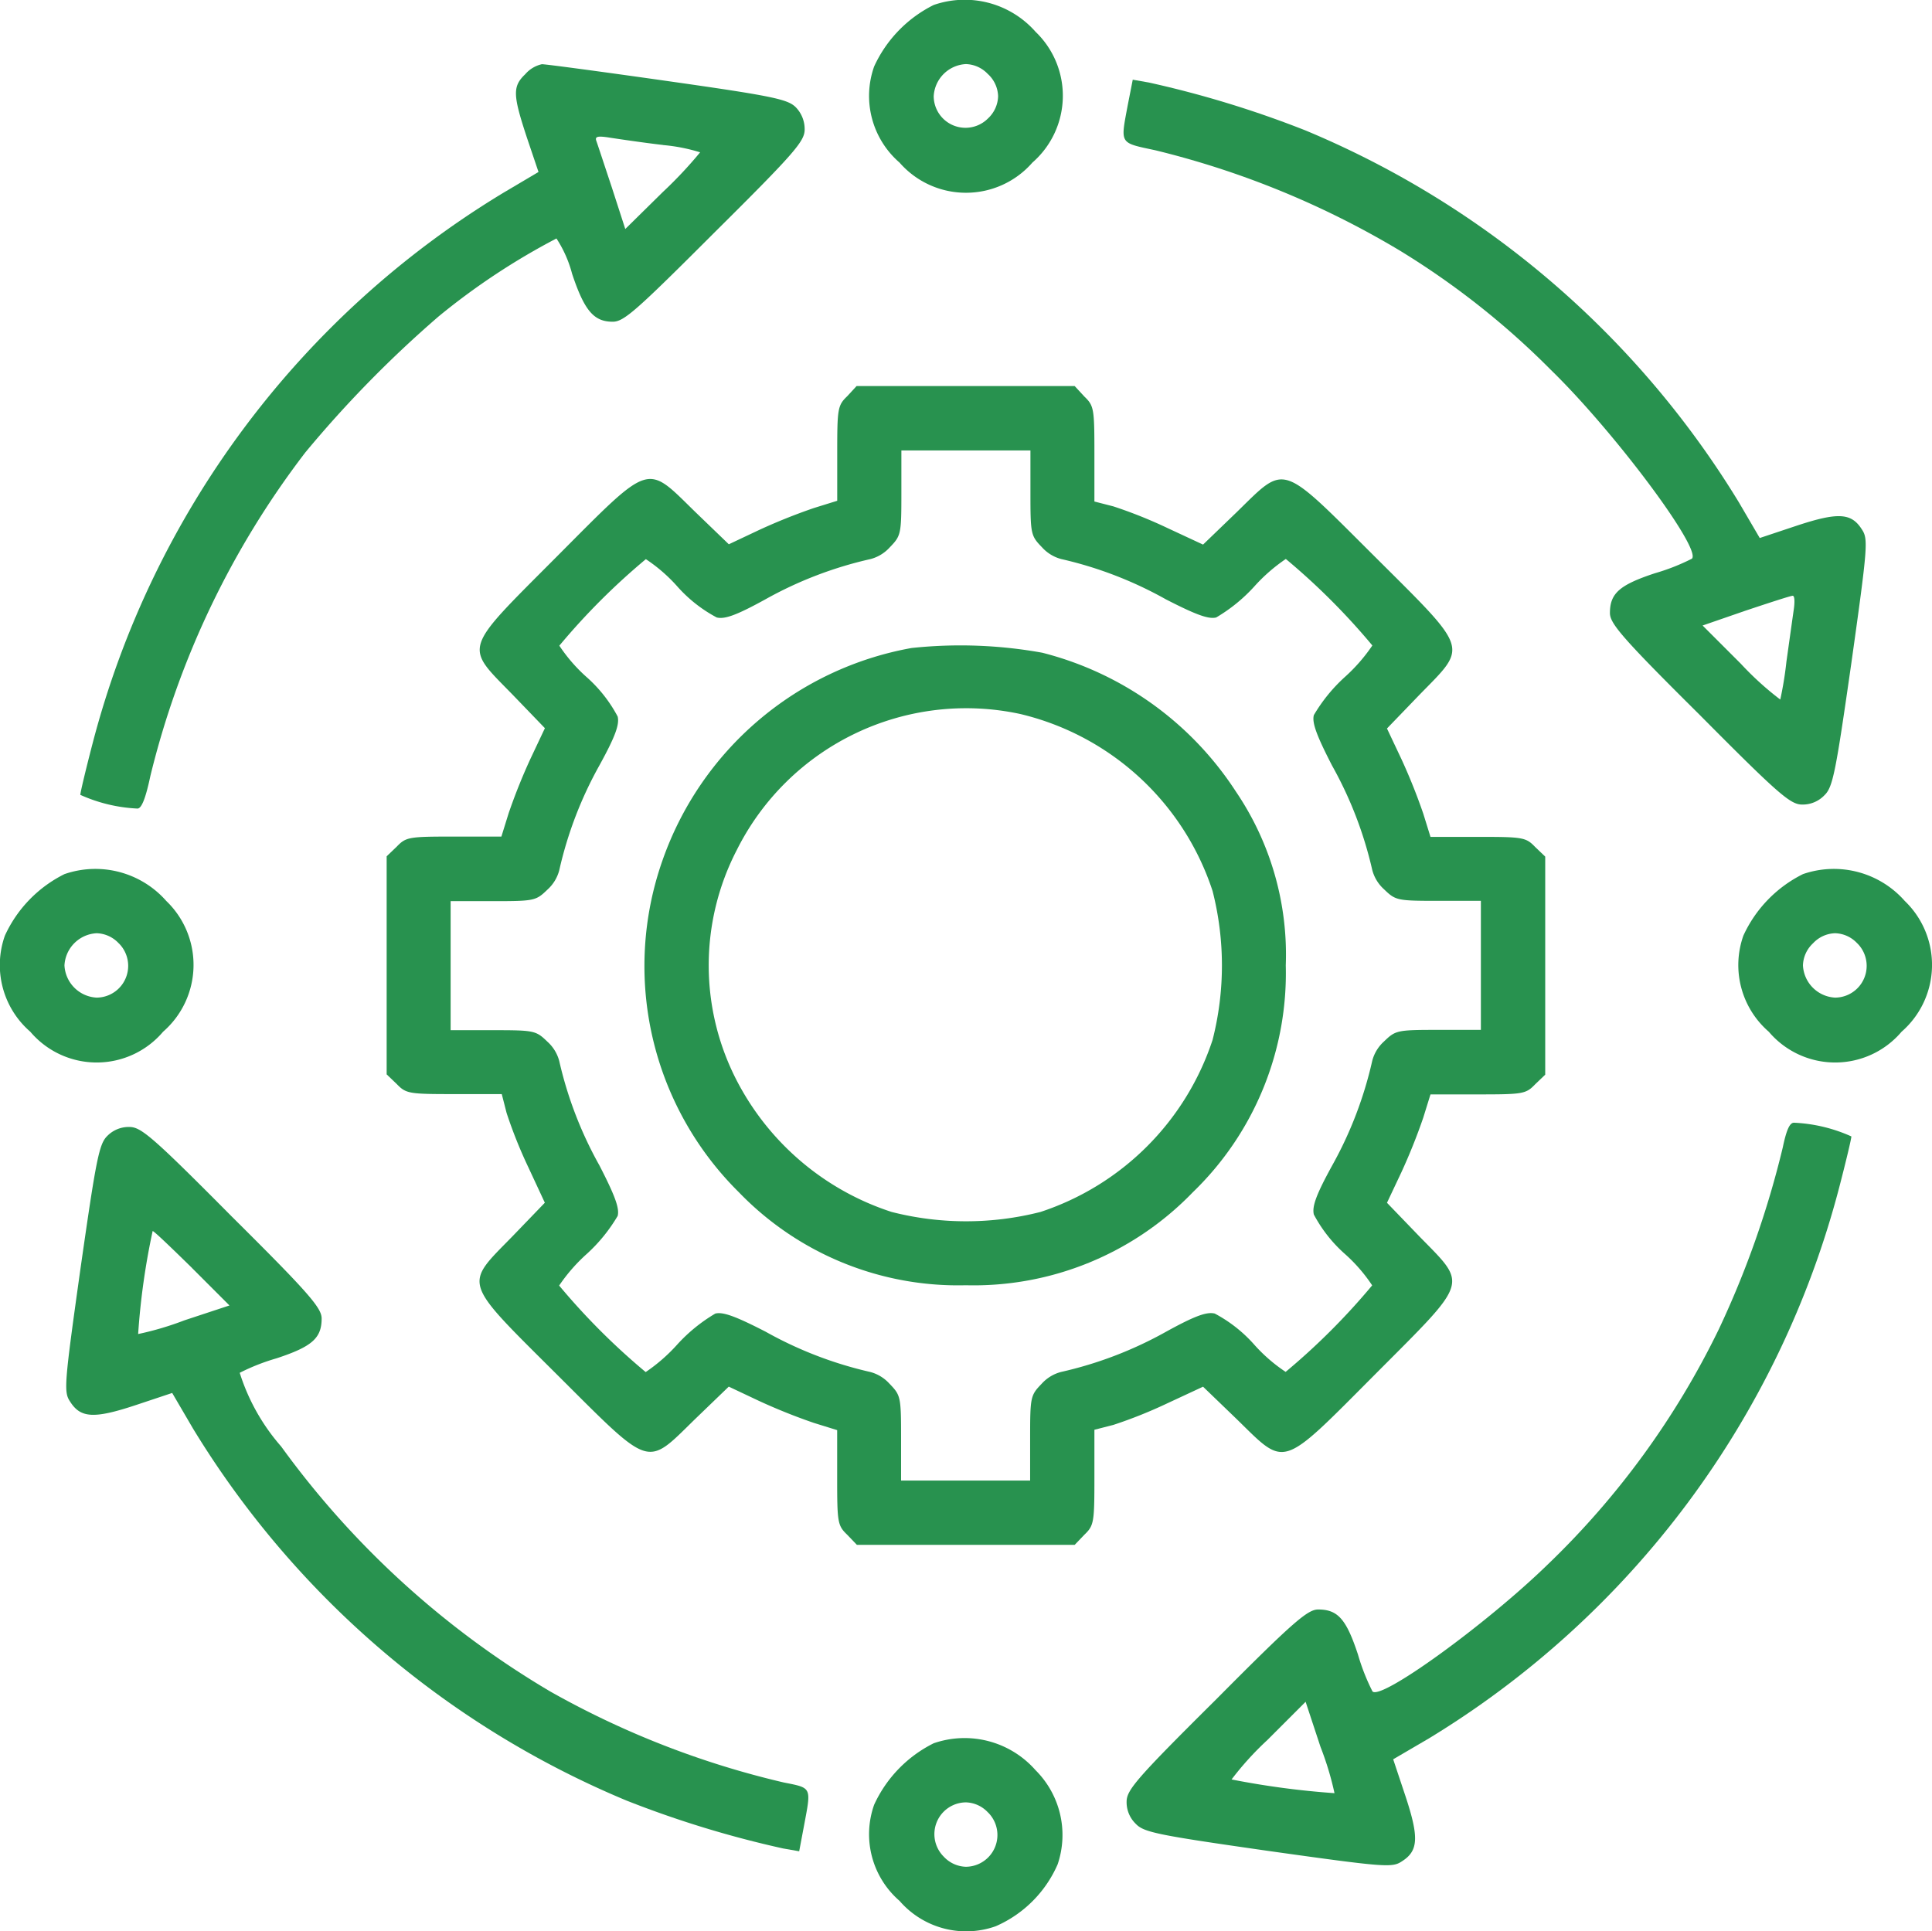 <svg xmlns="http://www.w3.org/2000/svg" width="31.439" height="31.431" viewBox="0 0 31.439 31.431">
  <g id="system" transform="translate(-15.982 495.944)">
    <path id="Path_83572" data-name="Path 83572" d="M233.031-495.863a2.088,2.088,0,0,0-.969,1,1.434,1.434,0,0,0,.413,1.565,1.433,1.433,0,0,0,1.081.491,1.433,1.433,0,0,0,1.081-.491,1.442,1.442,0,0,0,.052-2.128A1.537,1.537,0,0,0,233.031-495.863Zm.884,1.126a.51.51,0,0,1,.164.36.511.511,0,0,1-.164.36.517.517,0,0,1-.884-.36.553.553,0,0,1,.524-.524A.51.51,0,0,1,233.915-494.736Z" transform="translate(-201.855 0)" fill="#28924f"/>
    <path id="Path_83573" data-name="Path 83573" d="M43.236-479.836c-.21.2-.2.341.026,1.028l.19.563-.576.341a14.836,14.836,0,0,0-6.68,8.958c-.111.426-.2.8-.2.838a2.544,2.544,0,0,0,.93.223c.065,0,.131-.157.21-.53a14.166,14.166,0,0,1,2.521-5.265,18.634,18.634,0,0,1,2.168-2.213,11.166,11.166,0,0,1,1.919-1.27,1.964,1.964,0,0,1,.255.576c.2.6.354.779.661.779.183,0,.386-.183,1.663-1.46,1.31-1.3,1.46-1.48,1.46-1.67a.51.51,0,0,0-.144-.36c-.131-.131-.373-.183-2.082-.426-1.061-.151-1.984-.275-2.05-.275A.5.5,0,0,0,43.236-479.836Zm2.246,1.153a2.846,2.846,0,0,1,.6.118,6.911,6.911,0,0,1-.609.648l-.609.6-.216-.668c-.124-.373-.236-.714-.255-.766-.026-.072.02-.085.223-.052C44.755-478.782,45.148-478.723,45.482-478.684Z" transform="translate(-18.707 -14.9)" fill="#28924f"/>
    <path id="Path_83574" data-name="Path 83574" d="M295.254-475.681c-.118.635-.138.6.452.727a14.329,14.329,0,0,1,3.975,1.631,13.018,13.018,0,0,1,2.462,1.945c1.028,1,2.462,2.921,2.292,3.071a3.407,3.407,0,0,1-.6.236c-.576.19-.733.327-.733.648,0,.17.2.406,1.46,1.657,1.3,1.31,1.48,1.46,1.67,1.46a.489.489,0,0,0,.36-.151c.138-.131.183-.367.439-2.154.268-1.906.275-2.017.17-2.174-.17-.268-.386-.282-1.061-.059l-.6.2-.341-.583a15.019,15.019,0,0,0-7.053-6.051,16.858,16.858,0,0,0-2.547-.779l-.262-.046Zm10.838,8.212c-.02.138-.072.511-.118.838a5.783,5.783,0,0,1-.1.616,5,5,0,0,1-.642-.583l-.622-.622.7-.242c.393-.131.733-.242.766-.242S306.112-467.6,306.092-467.469Z" transform="translate(-260.922 -18.544)" fill="#28924f"/>
    <path id="Path_83575" data-name="Path 83575" d="M119.5-399.836c-.157.151-.164.2-.164.93v.773l-.38.118a9.508,9.508,0,0,0-.884.354l-.5.236-.55-.53c-.805-.786-.7-.825-2.246.727s-1.513,1.441-.727,2.246l.53.55-.236.5a9.507,9.507,0,0,0-.354.884l-.118.38h-.773c-.733,0-.779.007-.93.164l-.164.157v3.549l.164.157c.151.157.2.164.93.164h.779l.079.308a7.608,7.608,0,0,0,.354.884l.268.576-.53.55c-.786.805-.825.7.727,2.246s1.441,1.513,2.246.727l.55-.53.5.236a9.5,9.5,0,0,0,.884.354l.38.118v.773c0,.733.007.779.164.93l.157.164H123.2l.157-.164c.157-.151.164-.2.164-.93v-.779l.308-.079a7.606,7.606,0,0,0,.884-.354l.576-.268.55.53c.805.786.7.825,2.246-.727s1.513-1.441.727-2.246l-.53-.55.236-.5a9.506,9.506,0,0,0,.354-.884l.118-.38h.773c.733,0,.779-.007.93-.164l.164-.157v-3.549l-.164-.157c-.151-.157-.2-.164-.93-.164h-.773l-.118-.38a9.507,9.507,0,0,0-.354-.884l-.236-.5.53-.55c.786-.805.825-.7-.727-2.246s-1.441-1.513-2.246-.727l-.55.53-.576-.268a7.612,7.612,0,0,0-.884-.354l-.308-.079v-.779c0-.733-.007-.779-.164-.93L123.2-400h-3.549Zm2.98,1.578c0,.674.007.694.19.884a.641.641,0,0,0,.314.19,6.366,6.366,0,0,1,1.7.655c.485.249.694.327.819.295a2.653,2.653,0,0,0,.616-.5,2.793,2.793,0,0,1,.517-.452,11,11,0,0,1,1.408,1.408,2.792,2.792,0,0,1-.452.517,2.653,2.653,0,0,0-.5.616c-.033.124.046.334.295.819a6.366,6.366,0,0,1,.655,1.7.641.641,0,0,0,.19.314c.19.183.21.19.884.19h.694v2.1h-.694c-.674,0-.694.007-.884.19a.641.641,0,0,0-.19.314,6.362,6.362,0,0,1-.655,1.709c-.255.465-.327.661-.295.792a2.289,2.289,0,0,0,.491.629,2.625,2.625,0,0,1,.458.524,11,11,0,0,1-1.408,1.408,2.625,2.625,0,0,1-.524-.458,2.289,2.289,0,0,0-.629-.491c-.131-.033-.327.039-.792.295a6.364,6.364,0,0,1-1.709.655.641.641,0,0,0-.314.19c-.183.19-.19.21-.19.884v.694h-2.1v-.694c0-.675-.007-.694-.19-.884a.641.641,0,0,0-.314-.19,6.368,6.368,0,0,1-1.7-.655c-.485-.249-.694-.327-.819-.295a2.653,2.653,0,0,0-.616.5,2.793,2.793,0,0,1-.517.452,11,11,0,0,1-1.408-1.408,2.794,2.794,0,0,1,.452-.517,2.652,2.652,0,0,0,.5-.616c.033-.124-.046-.334-.295-.819a6.366,6.366,0,0,1-.655-1.7.641.641,0,0,0-.19-.314c-.19-.183-.21-.19-.884-.19h-.694v-2.1h.694c.674,0,.694-.007.884-.19a.641.641,0,0,0,.19-.314,6.363,6.363,0,0,1,.655-1.709c.255-.465.327-.661.295-.792a2.289,2.289,0,0,0-.491-.629,2.625,2.625,0,0,1-.458-.524,11,11,0,0,1,1.408-1.408,2.625,2.625,0,0,1,.524.458,2.288,2.288,0,0,0,.629.491c.131.033.327-.039.792-.295a6.362,6.362,0,0,1,1.709-.655.641.641,0,0,0,.314-.19c.183-.19.19-.21.19-.884v-.694h2.1Z" transform="translate(-89.73 -89.661)" fill="#28924f"/>
    <path id="Path_83576" data-name="Path 83576" d="M180.558-335.525a5.283,5.283,0,0,0-4.054,3.458,5.178,5.178,0,0,0,1.244,5.4,4.954,4.954,0,0,0,3.693,1.513,4.954,4.954,0,0,0,3.693-1.513,4.954,4.954,0,0,0,1.513-3.693,4.726,4.726,0,0,0-.812-2.829,5.314,5.314,0,0,0-3.15-2.259A7.5,7.5,0,0,0,180.558-335.525Zm1.768,1.074a4.352,4.352,0,0,1,3.13,2.881,4.9,4.9,0,0,1,0,2.423,4.394,4.394,0,0,1-2.8,2.8,4.9,4.9,0,0,1-2.423,0,4.351,4.351,0,0,1-2.508-2.115,4.083,4.083,0,0,1-.013-3.772A4.173,4.173,0,0,1,182.326-334.451Z" transform="translate(-149.742 -149.873)" fill="#28924f"/>
    <path id="Path_83577" data-name="Path 83577" d="M17.031-279.863a2.088,2.088,0,0,0-.969,1,1.434,1.434,0,0,0,.413,1.565,1.416,1.416,0,0,0,2.161,0,1.442,1.442,0,0,0,.052-2.128A1.537,1.537,0,0,0,17.031-279.863Zm.884,1.126a.517.517,0,0,1-.36.884.553.553,0,0,1-.524-.524.553.553,0,0,1,.524-.524A.511.511,0,0,1,17.915-278.736Z" transform="translate(0 -201.855)" fill="#28924f"/>
    <path id="Path_83578" data-name="Path 83578" d="M449.031-279.863a2.088,2.088,0,0,0-.969,1,1.434,1.434,0,0,0,.413,1.565,1.416,1.416,0,0,0,2.161,0,1.442,1.442,0,0,0,.052-2.128A1.537,1.537,0,0,0,449.031-279.863Zm.884,1.126a.517.517,0,0,1-.36.884.553.553,0,0,1-.524-.524.511.511,0,0,1,.164-.36.511.511,0,0,1,.36-.164A.511.511,0,0,1,449.915-278.736Z" transform="translate(-403.71 -201.855)" fill="#28924f"/>
    <path id="Path_83579" data-name="Path 83579" d="M306.674-216.594a15.327,15.327,0,0,1-1.041,2.96,13.451,13.451,0,0,1-2.8,3.844c-1,.969-2.7,2.2-2.836,2.05a3.411,3.411,0,0,1-.236-.6c-.19-.576-.327-.733-.648-.733-.17,0-.406.2-1.657,1.46-1.31,1.3-1.46,1.48-1.46,1.67a.489.489,0,0,0,.151.36c.131.138.367.183,2.154.439,1.906.268,2.017.275,2.174.17.269-.17.282-.386.059-1.061l-.2-.6.583-.341a14.9,14.9,0,0,0,6.673-8.958c.111-.426.2-.8.2-.838a2.545,2.545,0,0,0-.93-.223C306.786-217,306.733-216.876,306.674-216.594Zm-7.3,10.51a13.588,13.588,0,0,1-1.67-.223,4.984,4.984,0,0,1,.583-.642l.622-.622.242.733A4.978,4.978,0,0,1,299.379-206.084Z" transform="translate(-261.681 -260.677)" fill="#28924f"/>
    <path id="Path_83580" data-name="Path 83580" d="M33.11-215.849c-.138.131-.183.367-.439,2.154-.268,1.906-.275,2.017-.17,2.174.17.268.386.282,1.061.059l.6-.2.341.583a15.019,15.019,0,0,0,7.053,6.051,16.867,16.867,0,0,0,2.547.779l.262.046.079-.419c.118-.629.131-.609-.327-.7a14.361,14.361,0,0,1-3.8-1.48,14.508,14.508,0,0,1-4.381-3.988,3.342,3.342,0,0,1-.675-1.2,3.412,3.412,0,0,1,.6-.236c.576-.19.733-.327.733-.648,0-.17-.2-.406-1.46-1.657-1.3-1.31-1.48-1.46-1.67-1.46A.489.489,0,0,0,33.11-215.849Zm1.375,2.154.609.609-.733.242a4.981,4.981,0,0,1-.753.223,11.612,11.612,0,0,1,.236-1.676C33.864-214.3,34.152-214.022,34.486-213.695Z" transform="translate(-15.378 -261.612)" fill="#28924f"/>
    <path id="Path_83581" data-name="Path 83581" d="M233.031-63.863a2.088,2.088,0,0,0-.969,1,1.434,1.434,0,0,0,.413,1.565,1.434,1.434,0,0,0,1.565.413,1.945,1.945,0,0,0,1.008-1.008,1.488,1.488,0,0,0-.36-1.532A1.537,1.537,0,0,0,233.031-63.863Zm.884,1.126a.517.517,0,0,1-.36.884.511.511,0,0,1-.36-.164.517.517,0,0,1,.36-.884A.51.51,0,0,1,233.915-62.736Z" transform="translate(-201.855 -403.71)" fill="#28924f"/>
  </g>
</svg>
